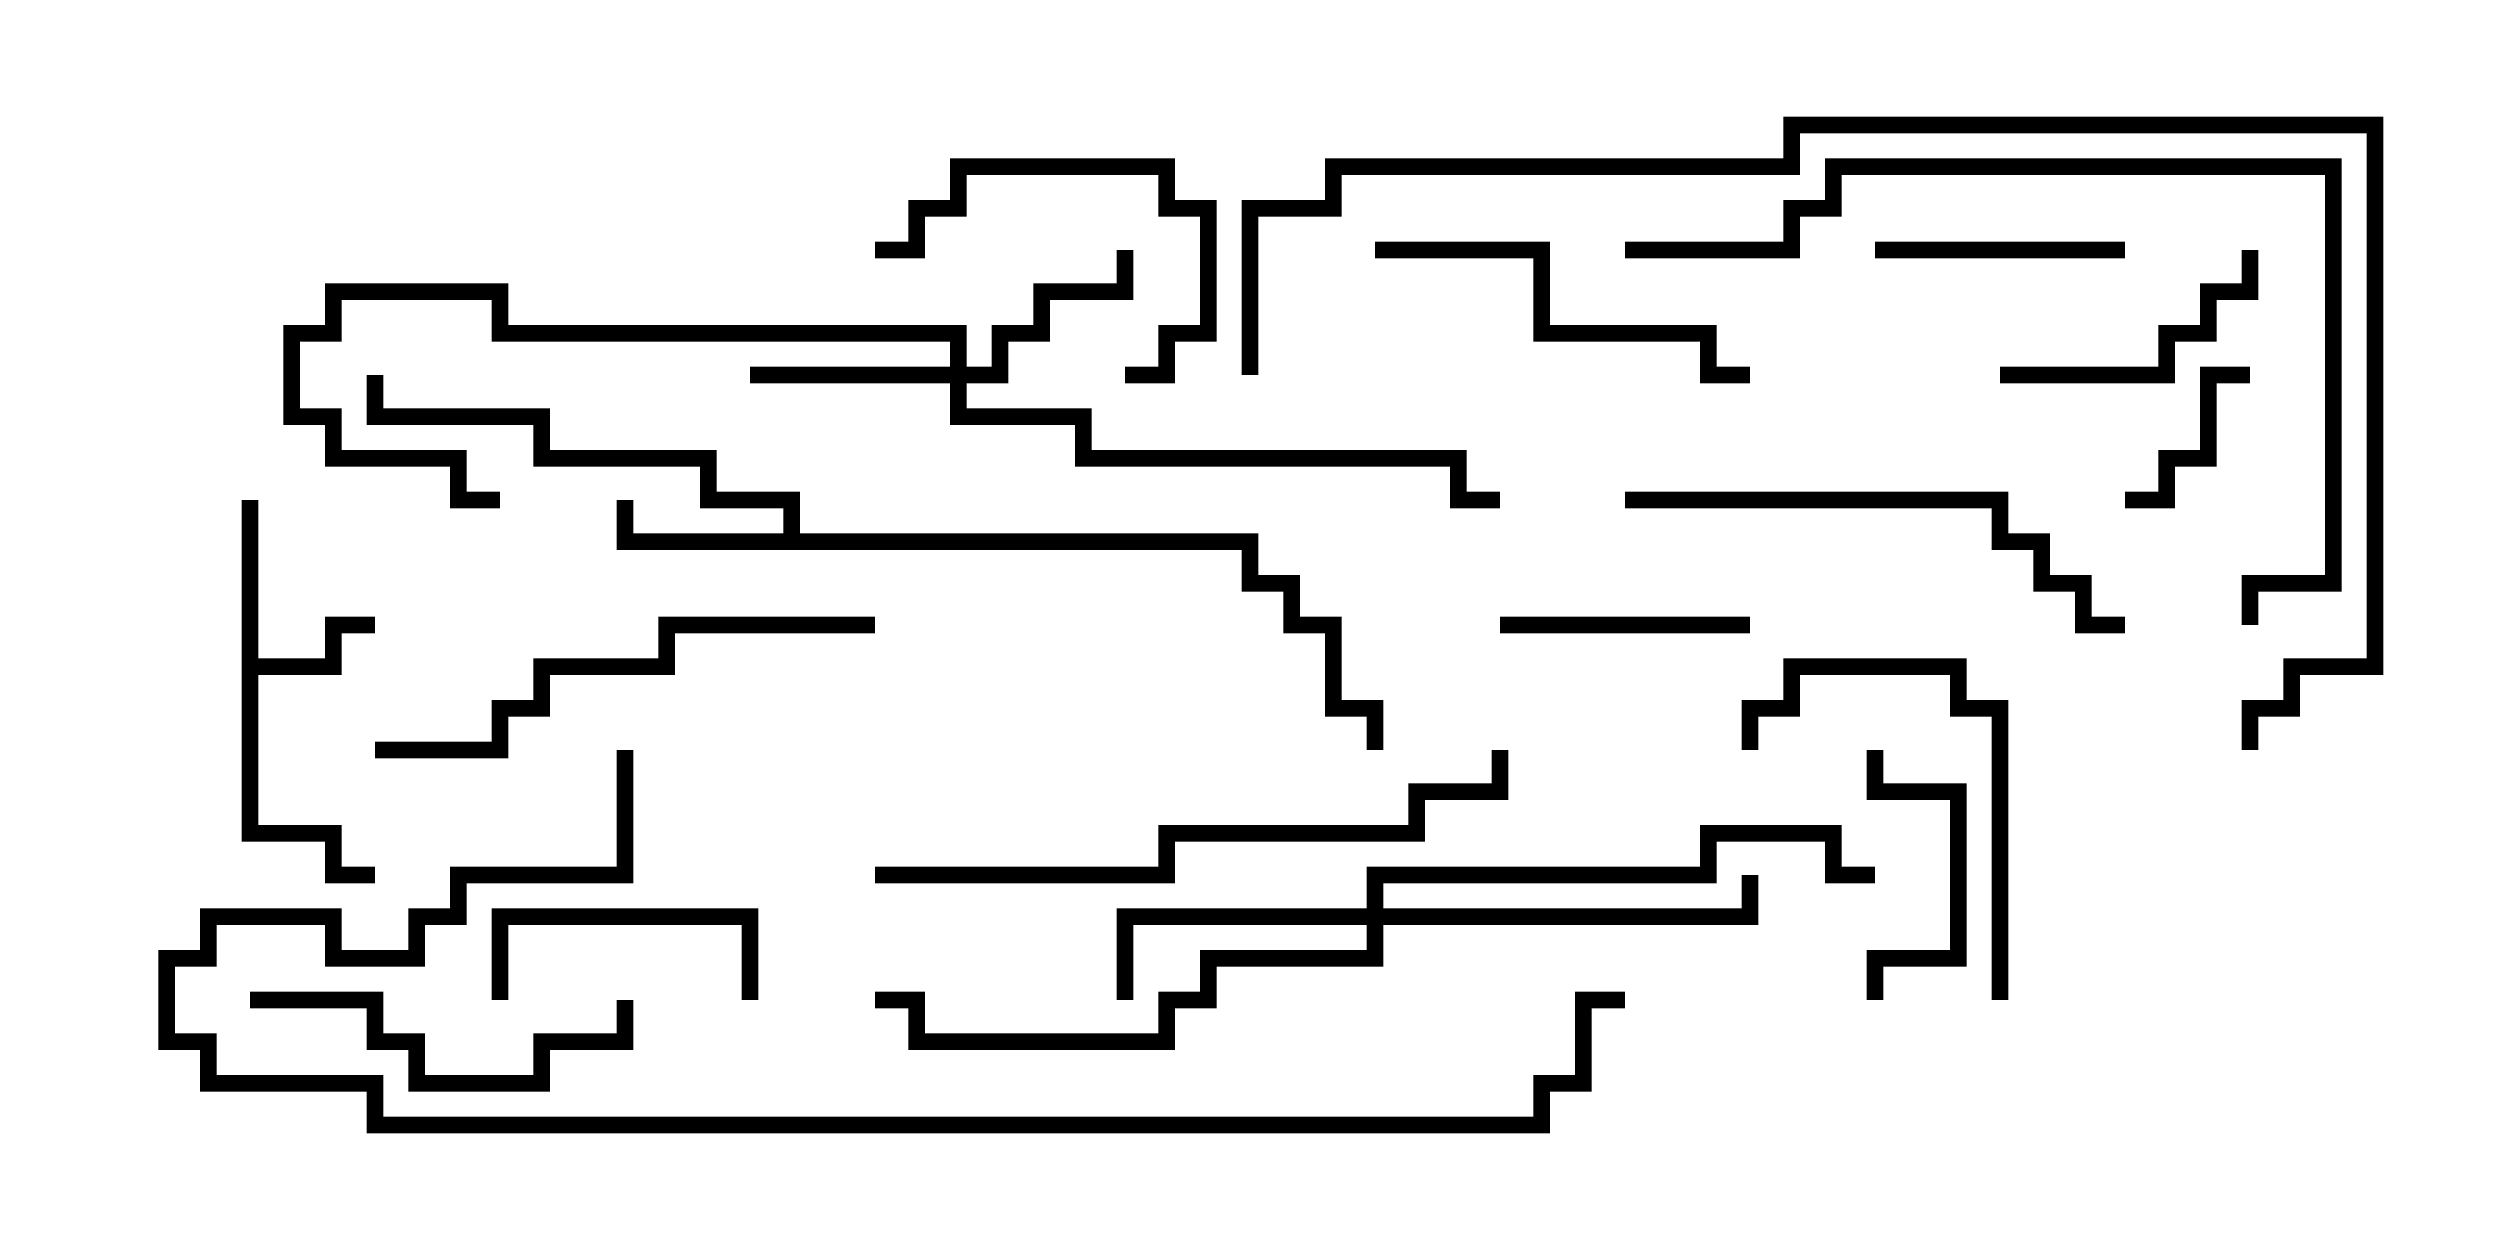 <svg version="1.1" width="30" height="15" xmlns="http://www.w3.org/2000/svg"><path d="M2.9,6L3.1,6L3.1,7.9L3.9,7.9L3.9,7.4L4.5,7.4L4.5,7.6L4.1,7.6L4.1,8.1L3.1,8.1L3.1,9.9L4.1,9.9L4.1,10.4L4.5,10.4L4.5,10.6L3.9,10.6L3.9,10.1L2.9,10.1z" stroke="none"/><path d="M9.4,6.4L9.4,6.1L8.4,6.1L8.4,5.6L6.4,5.6L6.4,5.1L4.4,5.1L4.4,4.5L4.6,4.5L4.6,4.9L6.6,4.9L6.6,5.4L8.6,5.4L8.6,5.9L9.6,5.9L9.6,6.4L15.1,6.4L15.1,6.9L15.6,6.9L15.6,7.4L16.1,7.4L16.1,8.4L16.6,8.4L16.6,9L16.4,9L16.4,8.6L15.9,8.6L15.9,7.6L15.4,7.6L15.4,7.1L14.9,7.1L14.9,6.6L7.4,6.6L7.4,6L7.6,6L7.6,6.4z" stroke="none"/><path d="M11.4,4.4L11.4,4.1L5.9,4.1L5.9,3.6L4.1,3.6L4.1,4.1L3.6,4.1L3.6,4.9L4.1,4.9L4.1,5.4L5.6,5.4L5.6,5.9L6,5.9L6,6.1L5.4,6.1L5.4,5.6L3.9,5.6L3.9,5.1L3.4,5.1L3.4,3.9L3.9,3.9L3.9,3.4L6.1,3.4L6.1,3.9L11.6,3.9L11.6,4.4L11.9,4.4L11.9,3.9L12.4,3.9L12.4,3.4L13.4,3.4L13.4,3L13.6,3L13.6,3.6L12.6,3.6L12.6,4.1L12.1,4.1L12.1,4.6L11.6,4.6L11.6,4.9L13.1,4.9L13.1,5.4L17.6,5.4L17.6,5.9L18,5.9L18,6.1L17.4,6.1L17.4,5.6L12.9,5.6L12.9,5.1L11.4,5.1L11.4,4.6L9,4.6L9,4.4z" stroke="none"/><path d="M16.4,10.9L16.4,10.4L20.4,10.4L20.4,9.9L22.1,9.9L22.1,10.4L22.5,10.4L22.5,10.6L21.9,10.6L21.9,10.1L20.6,10.1L20.6,10.6L16.6,10.6L16.6,10.9L20.9,10.9L20.9,10.5L21.1,10.5L21.1,11.1L16.6,11.1L16.6,11.6L14.6,11.6L14.6,12.1L14.1,12.1L14.1,12.6L10.9,12.6L10.9,12.1L10.5,12.1L10.5,11.9L11.1,11.9L11.1,12.4L13.9,12.4L13.9,11.9L14.4,11.9L14.4,11.4L16.4,11.4L16.4,11.1L13.6,11.1L13.6,12L13.4,12L13.4,10.9z" stroke="none"/><path d="M27,4.4L27,4.6L26.6,4.6L26.6,5.6L26.1,5.6L26.1,6.1L25.5,6.1L25.5,5.9L25.9,5.9L25.9,5.4L26.4,5.4L26.4,4.4z" stroke="none"/><path d="M25.5,2.9L25.5,3.1L22.5,3.1L22.5,2.9z" stroke="none"/><path d="M18,7.6L18,7.4L21,7.4L21,7.6z" stroke="none"/><path d="M22.6,12L22.4,12L22.4,11.4L23.4,11.4L23.4,9.6L22.4,9.6L22.4,9L22.6,9L22.6,9.4L23.6,9.4L23.6,11.6L22.6,11.6z" stroke="none"/><path d="M9.1,12L8.9,12L8.9,11.1L6.1,11.1L6.1,12L5.9,12L5.9,10.9L9.1,10.9z" stroke="none"/><path d="M24,4.6L24,4.4L25.9,4.4L25.9,3.9L26.4,3.9L26.4,3.4L26.9,3.4L26.9,3L27.1,3L27.1,3.6L26.6,3.6L26.6,4.1L26.1,4.1L26.1,4.6z" stroke="none"/><path d="M13.5,4.6L13.5,4.4L13.9,4.4L13.9,3.9L14.4,3.9L14.4,2.6L13.9,2.6L13.9,2.1L11.6,2.1L11.6,2.6L11.1,2.6L11.1,3.1L10.5,3.1L10.5,2.9L10.9,2.9L10.9,2.4L11.4,2.4L11.4,1.9L14.1,1.9L14.1,2.4L14.6,2.4L14.6,4.1L14.1,4.1L14.1,4.6z" stroke="none"/><path d="M24.1,12L23.9,12L23.9,8.6L23.4,8.6L23.4,8.1L21.6,8.1L21.6,8.6L21.1,8.6L21.1,9L20.9,9L20.9,8.4L21.4,8.4L21.4,7.9L23.6,7.9L23.6,8.4L24.1,8.4z" stroke="none"/><path d="M7.4,12L7.6,12L7.6,12.6L6.6,12.6L6.6,13.1L4.9,13.1L4.9,12.6L4.4,12.6L4.4,12.1L3,12.1L3,11.9L4.6,11.9L4.6,12.4L5.1,12.4L5.1,12.9L6.4,12.9L6.4,12.4L7.4,12.4z" stroke="none"/><path d="M16.5,3.1L16.5,2.9L18.6,2.9L18.6,3.9L20.6,3.9L20.6,4.4L21,4.4L21,4.6L20.4,4.6L20.4,4.1L18.4,4.1L18.4,3.1z" stroke="none"/><path d="M19.5,6.1L19.5,5.9L24.1,5.9L24.1,6.4L24.6,6.4L24.6,6.9L25.1,6.9L25.1,7.4L25.5,7.4L25.5,7.6L24.9,7.6L24.9,7.1L24.4,7.1L24.4,6.6L23.9,6.6L23.9,6.1z" stroke="none"/><path d="M4.5,9.1L4.5,8.9L5.9,8.9L5.9,8.4L6.4,8.4L6.4,7.9L7.9,7.9L7.9,7.4L10.5,7.4L10.5,7.6L8.1,7.6L8.1,8.1L6.6,8.1L6.6,8.6L6.1,8.6L6.1,9.1z" stroke="none"/><path d="M10.5,10.6L10.5,10.4L13.9,10.4L13.9,9.9L16.9,9.9L16.9,9.4L17.9,9.4L17.9,9L18.1,9L18.1,9.6L17.1,9.6L17.1,10.1L14.1,10.1L14.1,10.6z" stroke="none"/><path d="M19.5,3.1L19.5,2.9L21.4,2.9L21.4,2.4L21.9,2.4L21.9,1.9L28.1,1.9L28.1,7.1L27.1,7.1L27.1,7.5L26.9,7.5L26.9,6.9L27.9,6.9L27.9,2.1L22.1,2.1L22.1,2.6L21.6,2.6L21.6,3.1z" stroke="none"/><path d="M7.4,9L7.6,9L7.6,10.6L5.6,10.6L5.6,11.1L5.1,11.1L5.1,11.6L3.9,11.6L3.9,11.1L2.6,11.1L2.6,11.6L2.1,11.6L2.1,12.4L2.6,12.4L2.6,12.9L4.6,12.9L4.6,13.4L18.4,13.4L18.4,12.9L18.9,12.9L18.9,11.9L19.5,11.9L19.5,12.1L19.1,12.1L19.1,13.1L18.6,13.1L18.6,13.6L4.4,13.6L4.4,13.1L2.4,13.1L2.4,12.6L1.9,12.6L1.9,11.4L2.4,11.4L2.4,10.9L4.1,10.9L4.1,11.4L4.9,11.4L4.9,10.9L5.4,10.9L5.4,10.4L7.4,10.4z" stroke="none"/><path d="M15.1,4.5L14.9,4.5L14.9,2.4L15.9,2.4L15.9,1.9L21.4,1.9L21.4,1.4L28.6,1.4L28.6,8.1L27.6,8.1L27.6,8.6L27.1,8.6L27.1,9L26.9,9L26.9,8.4L27.4,8.4L27.4,7.9L28.4,7.9L28.4,1.6L21.6,1.6L21.6,2.1L16.1,2.1L16.1,2.6L15.1,2.6z" stroke="none"/></svg>